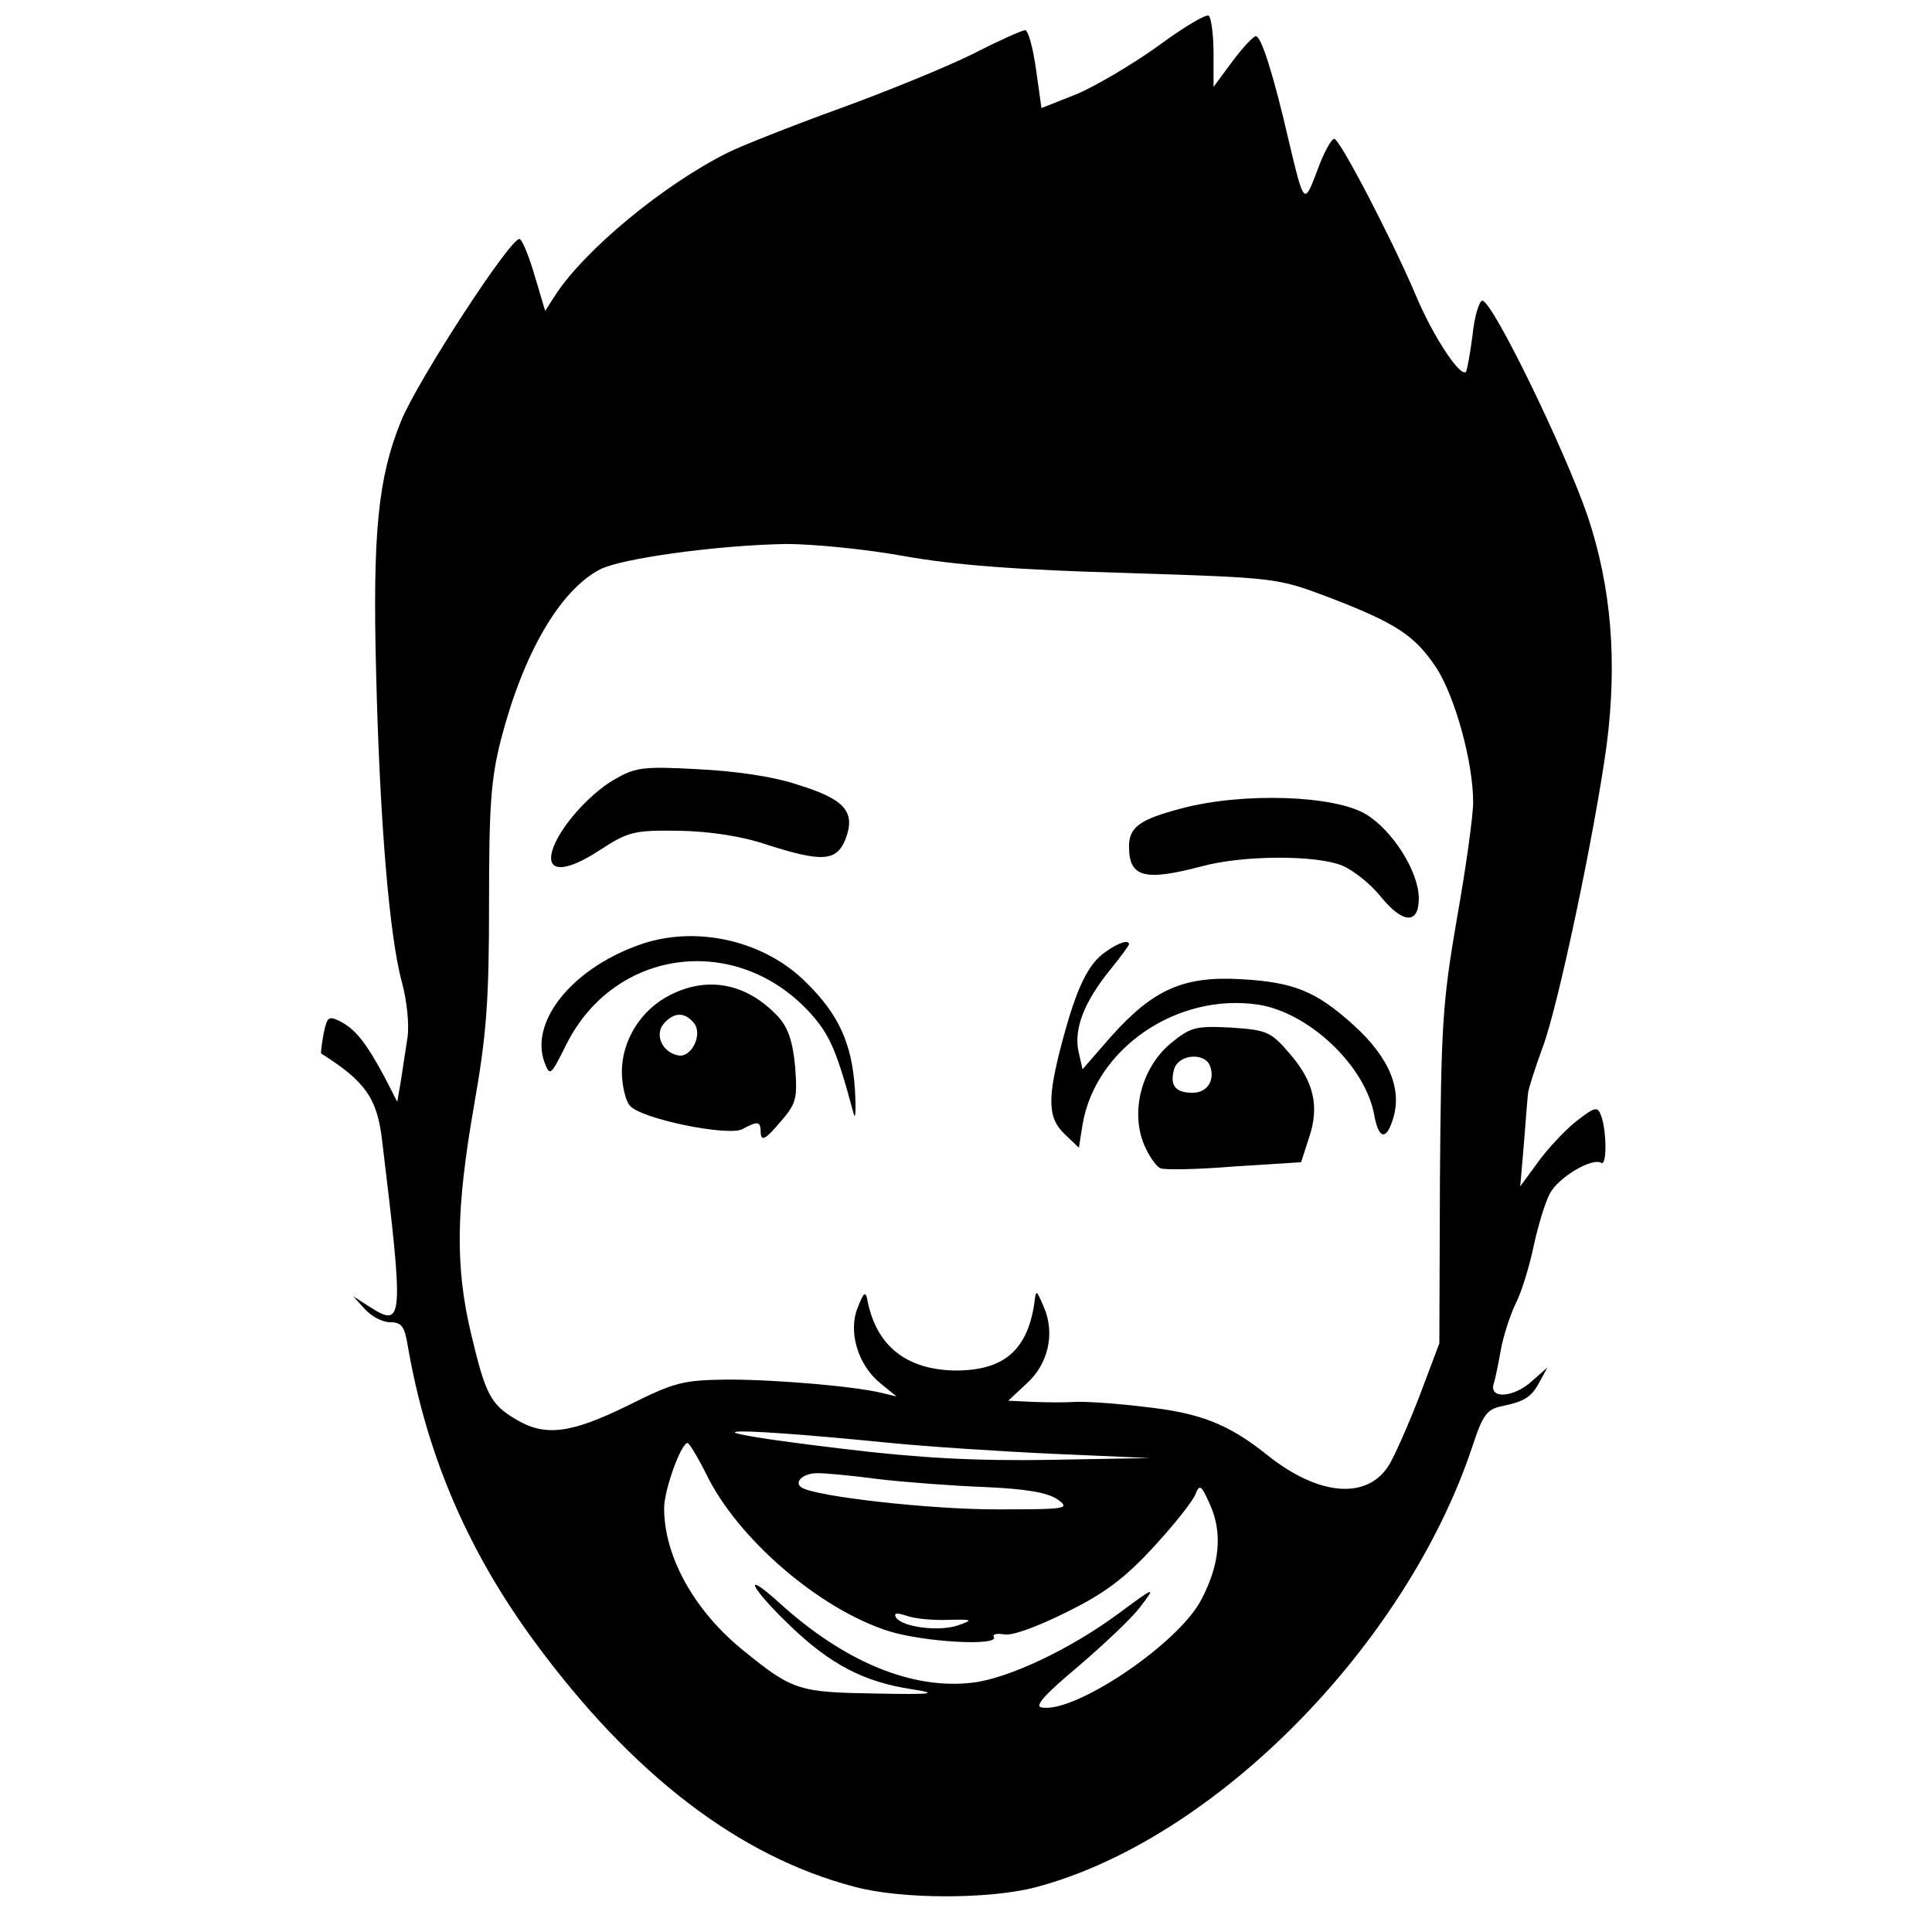 <?xml version="1.0" standalone="no"?>
<!DOCTYPE svg PUBLIC "-//W3C//DTD SVG 20010904//EN"
 "http://www.w3.org/TR/2001/REC-SVG-20010904/DTD/svg10.dtd">
<svg version="1.0" xmlns="http://www.w3.org/2000/svg"
 width="320pt" height="320pt" viewBox="0 0 320 320"
 preserveAspectRatio="xMidYMid meet">
<g transform="translate(0,320) scale(0.1,-0.1)"
fill="#000000" stroke="none">
<path d="M1917 3123 c-42 -30 -103 -66 -134 -79 l-58 -23 -9 64 c-5 36 -13 65
-18 65 -5 0 -43 -17 -86 -39 -42 -21 -142 -62 -222 -91 -80 -29 -163 -62 -185
-73 -106 -53 -237 -161 -286 -237 l-16 -25 -17 57 c-9 31 -20 59 -25 62 -12 8
-170 -235 -197 -302 -38 -94 -47 -185 -41 -417 6 -245 22 -438 43 -513 8 -30
12 -69 9 -90 -3 -20 -8 -53 -11 -72 l-6 -35 -21 41 c-30 56 -48 79 -73 92 -20
10 -22 8 -28 -20 -3 -17 -5 -32 -4 -33 73 -46 93 -74 101 -145 36 -297 35
-310 -20 -275 l-28 18 19 -21 c11 -12 29 -22 42 -22 19 0 24 -7 29 -37 31
-181 99 -341 211 -493 161 -219 338 -355 529 -405 77 -21 223 -21 300 -1 296
78 614 400 724 731 17 52 24 61 49 66 38 8 49 15 63 42 l12 22 -25 -22 c-30
-28 -72 -31 -64 -5 3 9 8 35 12 57 4 22 15 56 24 75 10 19 23 62 30 95 7 33
19 73 27 88 14 27 70 60 85 51 10 -6 9 54 0 78 -6 16 -10 15 -41 -9 -18 -14
-47 -45 -63 -67 l-30 -41 6 70 c3 39 6 77 7 85 1 8 12 42 24 75 25 65 86 354
106 500 18 139 8 262 -31 379 -37 109 -159 360 -175 358 -5 -1 -13 -26 -16
-57 -4 -31 -9 -58 -11 -61 -10 -9 -56 62 -83 127 -40 94 -126 259 -135 259 -5
0 -18 -24 -28 -52 -22 -58 -22 -58 -47 47 -26 113 -46 175 -55 175 -4 0 -22
-19 -39 -42 l-31 -42 0 56 c0 31 -4 59 -8 62 -5 3 -43 -20 -85 -51z m-420
-844 c84 -15 189 -23 368 -28 249 -8 250 -8 335 -40 112 -43 143 -63 179 -117
31 -48 61 -156 61 -223 0 -22 -12 -109 -27 -193 -24 -139 -26 -178 -28 -428
l-1 -275 -32 -85 c-18 -47 -41 -99 -51 -116 -36 -59 -117 -52 -202 16 -65 52
-112 70 -205 80 -49 6 -100 9 -114 8 -14 -1 -44 -1 -68 0 l-42 2 30 28 c36 32
48 83 29 127 -13 30 -13 30 -16 5 -12 -77 -51 -110 -130 -110 -81 1 -131 40
-146 115 -3 17 -6 16 -16 -10 -17 -40 0 -96 37 -126 l27 -22 -25 6 c-46 11
-174 22 -255 22 -74 -1 -87 -4 -165 -43 -96 -47 -138 -52 -187 -22 -40 24 -49
40 -73 142 -26 110 -25 204 5 376 21 119 25 174 25 336 0 161 3 206 20 272 37
142 97 246 164 281 35 18 193 40 308 42 42 0 129 -8 195 -20z m-22 -1469 c61
-6 182 -14 270 -18 l160 -7 -167 -3 c-120 -2 -216 3 -339 18 -278 33 -225 40
76 10z m-305 -52 c52 -107 188 -224 303 -260 59 -18 183 -25 173 -9 -3 4 5 6
17 4 13 -3 56 13 104 37 63 31 96 56 144 108 34 37 65 76 69 87 7 18 10 15 25
-19 20 -46 15 -98 -15 -155 -37 -73 -211 -190 -265 -179 -12 2 6 22 61 68 42
36 89 80 103 99 26 34 25 34 -37 -12 -80 -59 -182 -107 -241 -114 -100 -12
-212 34 -320 132 -64 58 -48 25 19 -39 66 -63 121 -92 201 -104 45 -7 34 -9
-61 -7 -126 2 -137 5 -216 69 -83 66 -134 157 -134 238 0 30 28 108 39 108 3
-1 17 -24 31 -52z m286 -8 c43 -5 122 -11 175 -13 68 -3 103 -9 120 -20 22
-16 18 -17 -101 -17 -110 0 -297 21 -322 36 -14 9 2 24 26 24 13 0 58 -4 102
-10z m114 -233 c41 1 43 0 17 -9 -31 -11 -93 -3 -103 13 -4 8 1 8 17 3 13 -5
44 -8 69 -7z"/>
<path d="M1016 1908 c-42 -25 -90 -80 -101 -116 -11 -37 20 -38 77 -1 49 32
58 34 133 33 51 -1 104 -9 145 -23 91 -29 115 -28 130 8 18 46 0 67 -78 91
-41 14 -105 23 -167 26 -91 5 -103 3 -139 -18z"/>
<path d="M1957 1861 c-69 -18 -87 -31 -87 -63 0 -51 25 -58 120 -33 70 19 191
19 234 1 18 -8 46 -30 62 -50 37 -46 64 -48 64 -4 0 44 -43 112 -87 139 -52
32 -205 37 -306 10z"/>
<path d="M1056 1634 c-110 -40 -179 -127 -154 -194 9 -23 10 -22 36 30 80 160
283 186 405 51 32 -36 43 -62 71 -166 3 -11 4 8 2 41 -5 75 -26 123 -81 177
-70 70 -185 96 -279 61z"/>
<path d="M1832 1624 c-30 -20 -49 -61 -72 -147 -26 -97 -25 -129 4 -156 l23
-22 6 38 c21 126 156 219 291 199 84 -13 177 -101 192 -182 7 -39 19 -44 30
-11 18 51 -4 105 -65 160 -61 55 -98 70 -183 75 -97 6 -147 -16 -217 -94 l-48
-55 -7 31 c-7 37 10 81 53 134 17 21 31 40 31 42 0 8 -17 3 -38 -12z"/>
<path d="M1110 1552 c-48 -24 -80 -75 -80 -127 0 -22 6 -48 13 -56 17 -22 164
-52 187 -39 26 14 30 13 30 -7 1 -14 9 -9 31 17 28 32 30 39 26 93 -4 43 -12
66 -29 84 -51 54 -115 67 -178 35z m39 -46 c16 -19 -4 -59 -26 -54 -26 5 -39
34 -24 52 17 20 35 20 50 2z"/>
<path d="M1938 1471 c-47 -40 -66 -112 -43 -167 8 -19 20 -36 27 -39 7 -3 62
-2 123 3 l110 7 13 40 c18 53 8 94 -32 140 -31 36 -37 39 -97 43 -59 3 -67 1
-101 -27z m66 -36 c9 -24 -4 -45 -29 -45 -29 0 -38 13 -30 40 8 24 50 27 59 5z"/>
</g>
</svg>
